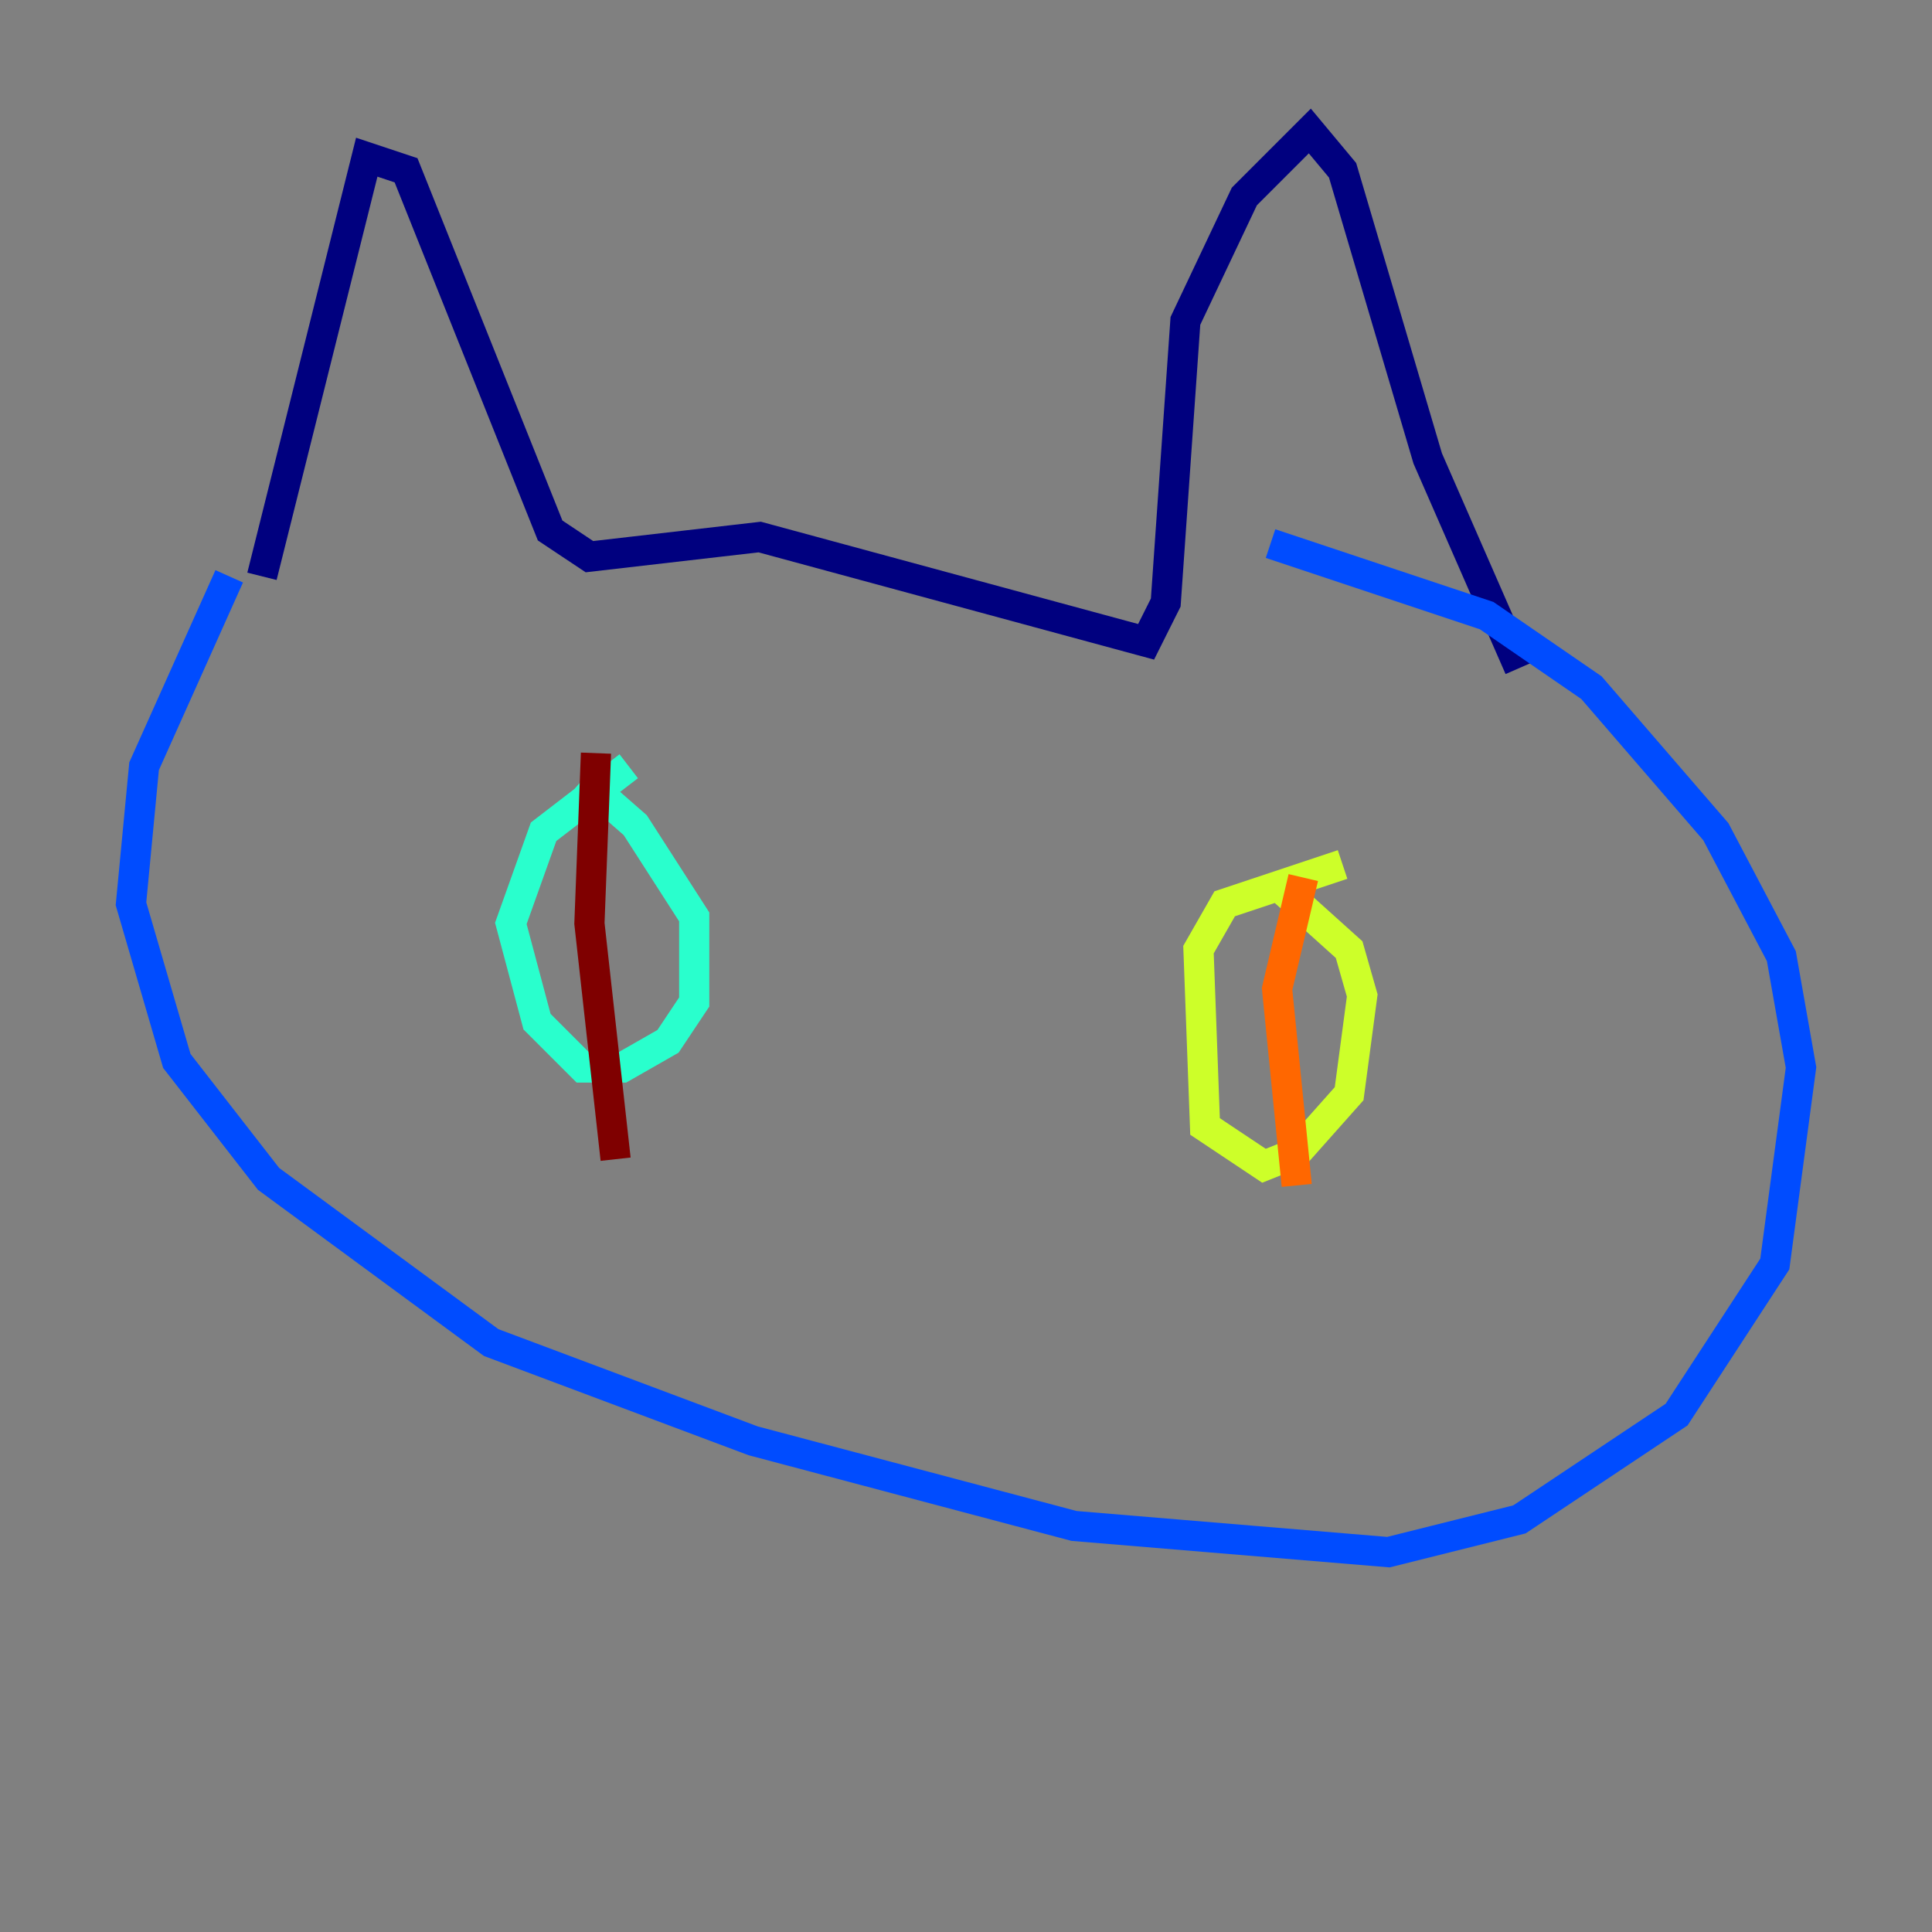 <?xml version="1.0" encoding="utf-8" ?>
<svg baseProfile="tiny" height="128" version="1.2" viewBox="0,0,128,128" width="128" xmlns="http://www.w3.org/2000/svg" xmlns:ev="http://www.w3.org/2001/xml-events" xmlns:xlink="http://www.w3.org/1999/xlink"><rect x="0" y="0" width="128" height="128" fill="#808080" stroke="none"/><defs /><polyline fill="none" points="17.356,38.183 24.298,10.414 26.902,11.281 36.447,35.146 39.051,36.881 50.332,35.58 75.932,42.522 77.234,39.919 78.536,21.261 82.441,13.017 86.78,8.678 88.949,11.281 94.59,30.373 100.664,44.258" stroke="#00007f" stroke-width="2" /><polyline fill="none" points="15.186,38.183 9.546,50.766 8.678,59.878 11.715,70.291 17.79,78.102 32.542,88.949 49.898,95.458 71.159,101.098 91.986,102.834 100.664,100.664 111.078,93.722 117.586,83.742 119.322,70.725 118.02,63.349 113.681,55.105 105.437,45.559 98.495,40.786 84.176,36.014" stroke="#004cff" stroke-width="2" /><polyline fill="none" points="41.654,50.766 36.014,55.105 33.844,61.18 35.58,67.688 38.617,70.725 41.22,70.725 44.258,68.99 45.993,66.386 45.993,60.746 42.088,54.671 38.617,51.634" stroke="#29ffcd" stroke-width="2" /><polyline fill="none" points="88.949,57.275 81.139,59.878 79.403,62.915 79.837,74.63 83.742,77.234 85.912,76.366 89.383,72.461 90.251,65.953 89.383,62.915 85.044,59.01" stroke="#cdff29" stroke-width="2" /><polyline fill="none" points="86.346,58.142 84.61,65.519 85.912,78.536" stroke="#ff6700" stroke-width="2" /><polyline fill="none" points="39.485,49.898 39.051,61.18 40.786,76.8" stroke="#7f0000" stroke-width="2" /></svg>